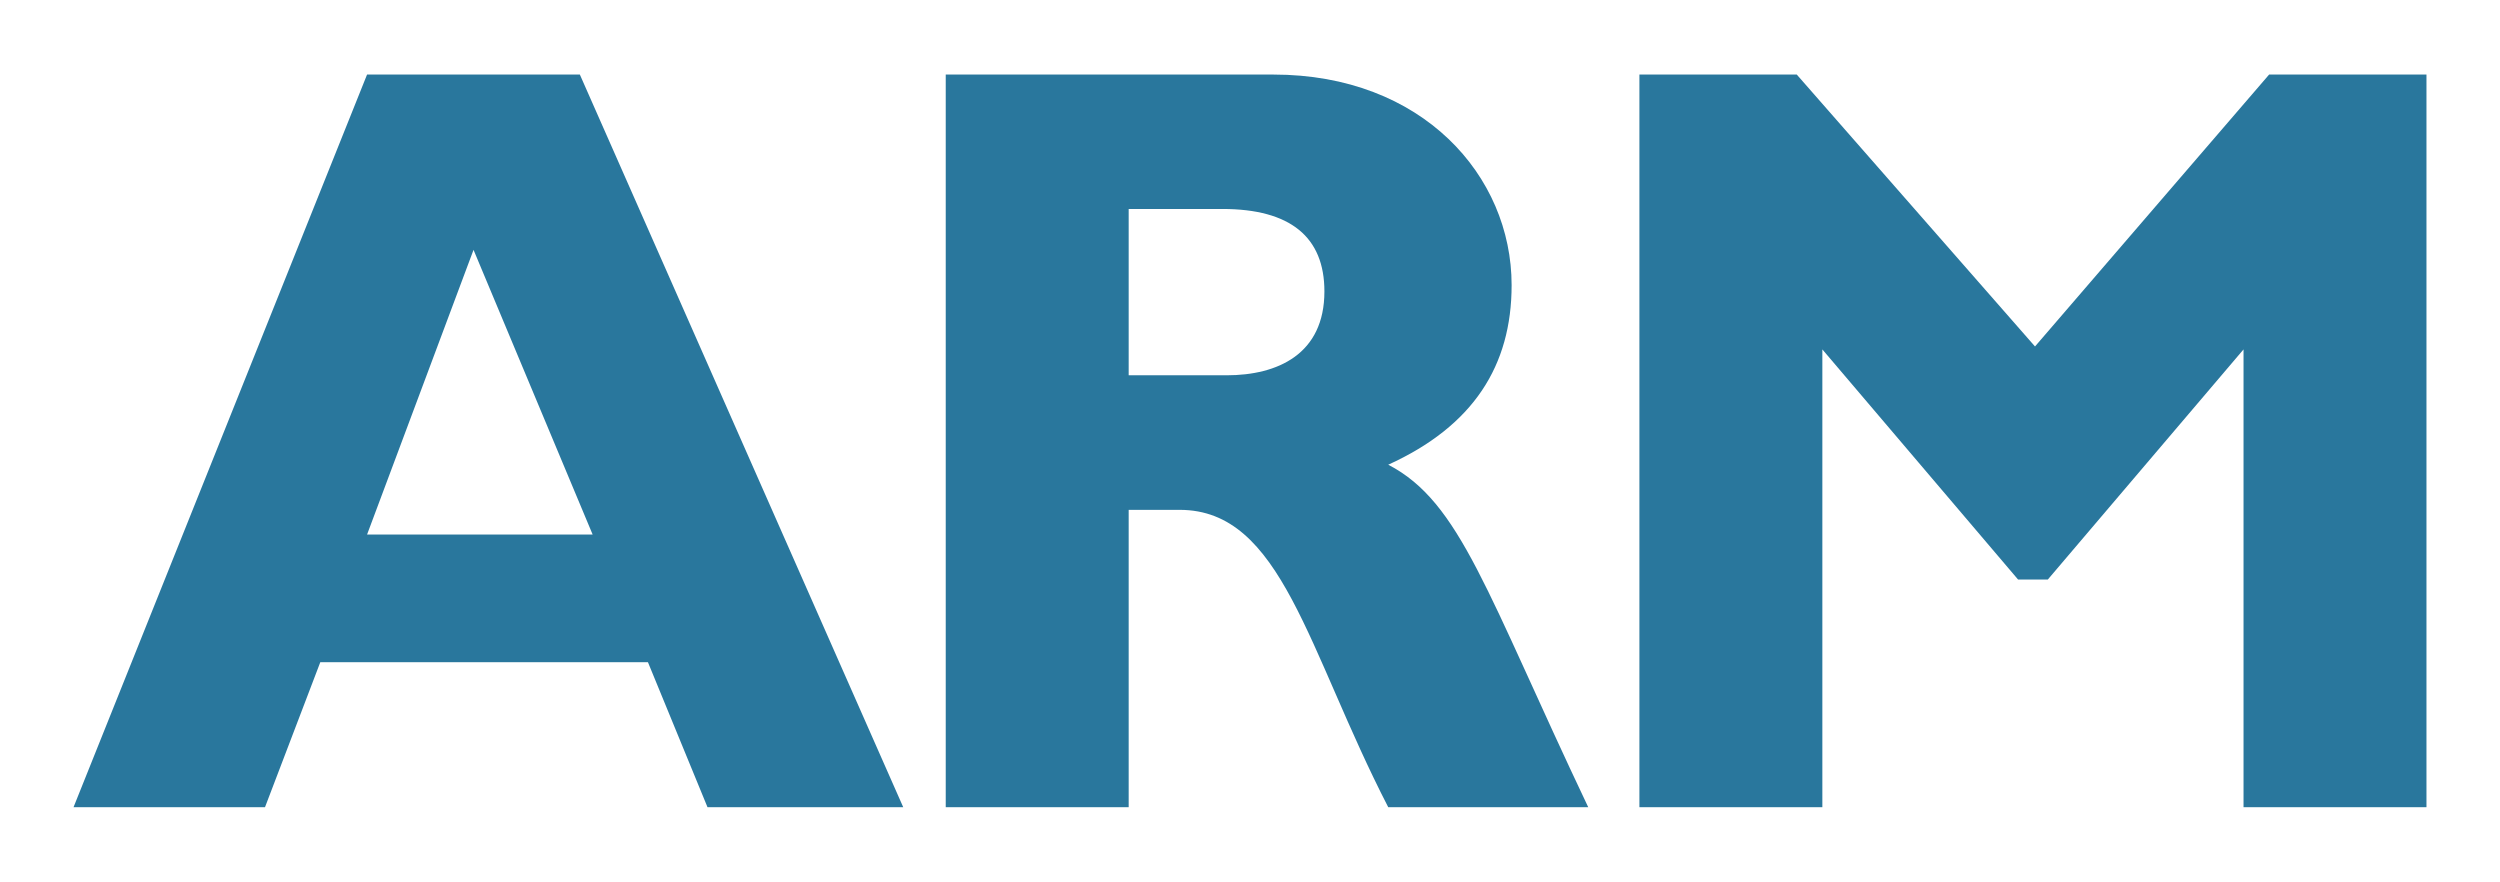 <svg width="17" height="6" viewBox="0 0 17 6" fill="none" xmlns="http://www.w3.org/2000/svg">
<g clip-path="url(#clip0_1062_2455)">
<path d="M3.22 1.699L2.496 3.635H4.03L3.22 1.699ZM6.142 5.489H4.811L4.406 4.503H2.178L1.802 5.489H0.5L2.496 0.507H3.943L6.142 5.489Z" fill="#29779D"/>
<path d="M7.675 2.552H8.341C8.688 2.552 9.006 2.408 9.006 1.982C9.006 1.612 8.775 1.421 8.312 1.421H7.675V2.552ZM8.659 0.507C9.672 0.507 10.279 1.195 10.279 1.939C10.279 2.486 10.019 2.897 9.44 3.16C9.932 3.415 10.106 4.028 10.8 5.489H9.44C8.89 4.421 8.717 3.467 8.022 3.467H7.675V5.489H6.431V0.507H8.659Z" fill="#29779D"/>
<path d="M15.43 0.507H16.5V5.489H15.256V2.376L13.925 3.941H13.723L12.392 2.376V5.489H11.148V0.507H12.218L13.838 2.356L15.43 0.507Z" fill="#29779D"/>
</g>
<defs>
<clipPath id="clip0_1062_2455">
<rect width="16" height="4.982" fill="white" transform="translate(0.5 0.509)"/>
</clipPath>
</defs>
</svg>
